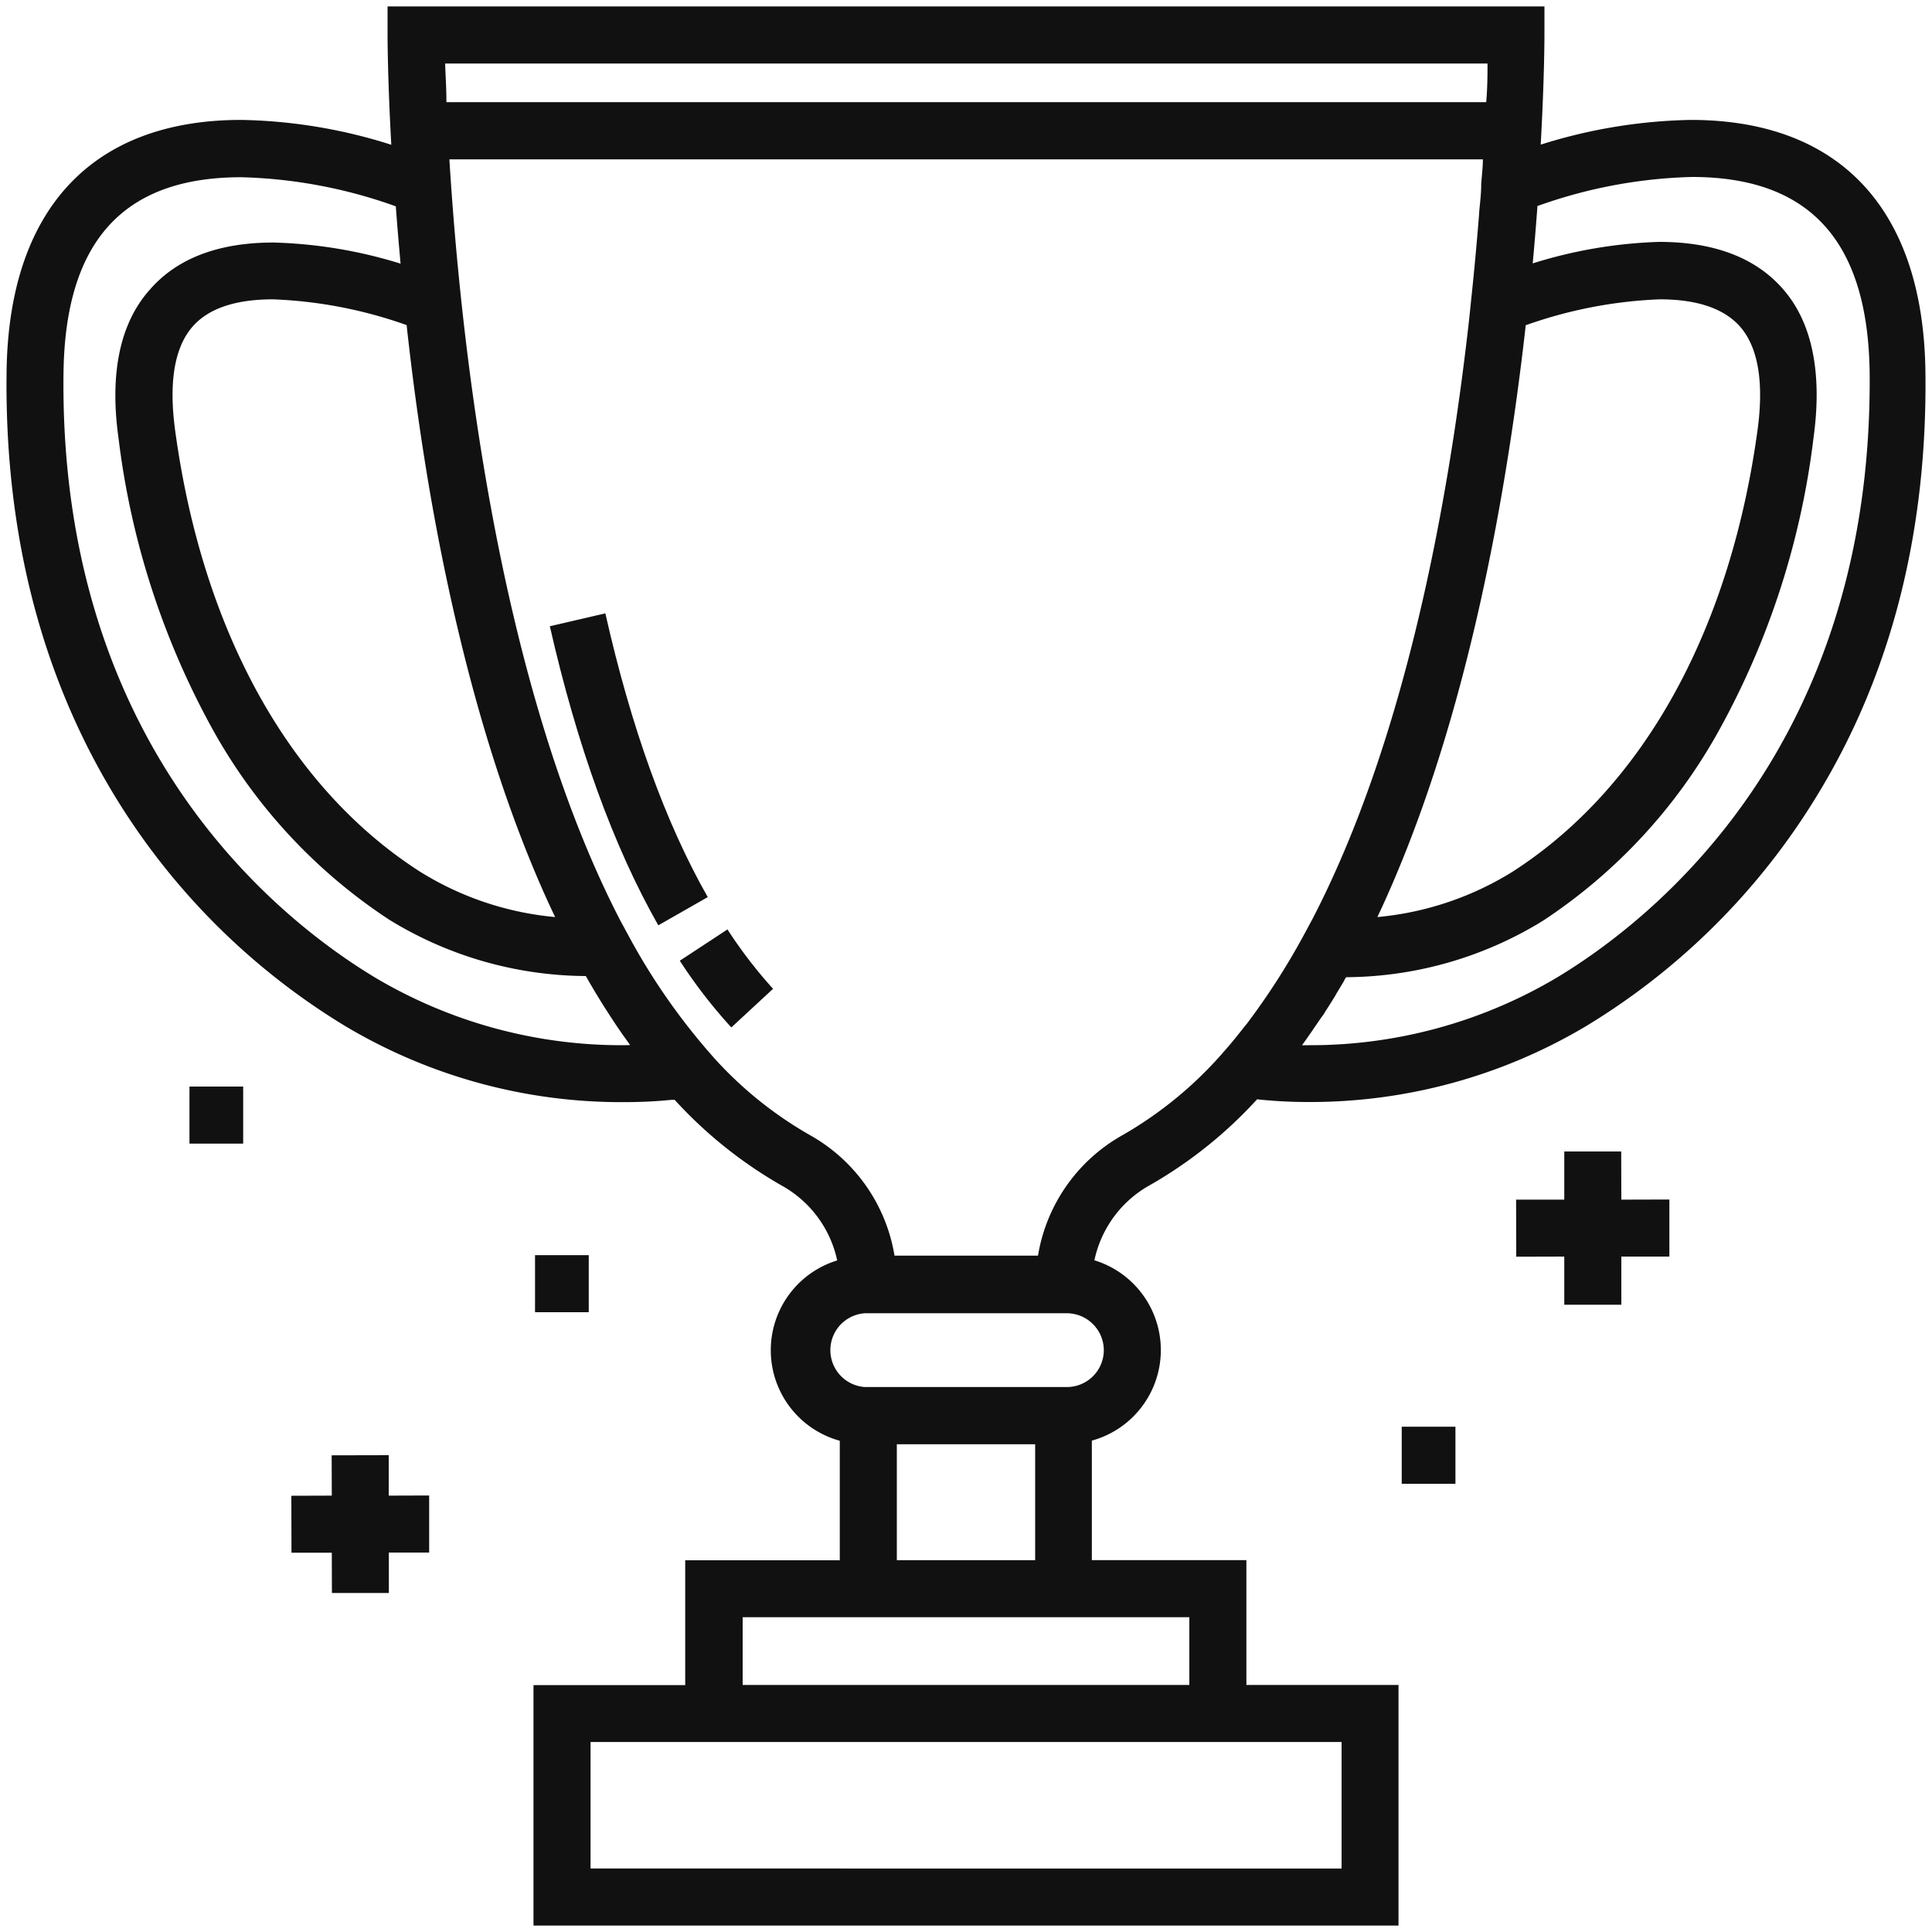 <svg id="Layer_1" data-name="Layer 1" xmlns="http://www.w3.org/2000/svg" viewBox="0 0 150 150"><g class="nc-icon-wrapper" fill="#111111"><defs/><title>trophy</title><path class="cls-1" d="M149.49 28.93c-.14-12.65-6.62-19.62-18.22-19.62a41 41 0 0 0-11.65 1.92c.29-5.17.29-8.36.29-8.52V.5H30.09v2.21c0 .08 0 3.32.29 8.53a40.58 40.58 0 0 0-11.65-1.93C7.13 9.31.65 16.28.51 28.93.36 41.37 3.2 52.45 8.94 61.85a53.29 53.29 0 0 0 17.89 17.83 41.84 41.84 0 0 0 21.54 5.89c1.32 0 2.59-.06 3.78-.18h.23a34.17 34.17 0 0 0 8.37 6.69A8.73 8.73 0 0 1 65 97.86a7.29 7.29 0 0 0 .2 14v9.28h-12v9.69H41.42v18.67h67.16v-18.68H96.77v-9.69h-12v-9.28a7.29 7.29 0 0 0 .2-14 8.73 8.73 0 0 1 4.26-5.81 34.22 34.22 0 0 0 8.37-6.69 37.12 37.12 0 0 0 4 .21 41.84 41.84 0 0 0 21.54-5.89 53.29 53.29 0 0 0 17.89-17.83c5.77-9.39 8.61-20.47 8.46-32.91zm-34-24c0 .81 0 1.82-.1 3H34.66c0-1.19-.08-2.21-.1-3zm3 20.31a35.09 35.09 0 0 1 10.36-2c2.92 0 5 .71 6.25 2.12 1.41 1.62 1.86 4.33 1.35 8.07-2.14 15.58-8.9 27.74-19 34.24a24 24 0 0 1-10.51 3.53c6.68-14.15 9.94-31.91 11.52-45.96zM33.82 40.66C36 52.33 39 62.36 42.75 70.46l.35.74a23.91 23.91 0 0 1-10.5-3.53c-10.12-6.5-16.88-18.66-19-34.24-.51-3.74-.06-6.45 1.35-8.07 1.23-1.41 3.33-2.12 6.25-2.12a34.85 34.85 0 0 1 10.37 2c.52 4.76 1.25 10.04 2.25 15.42zm14.55 40.49a37.49 37.49 0 0 1-19.26-5.26C21.73 71.44 4.59 58 4.93 29c.12-10.25 4.63-15.24 13.8-15.24a38.26 38.26 0 0 1 12 2.26c.11 1.48.24 3 .37 4.45a36.42 36.42 0 0 0-9.87-1.64c-4.26 0-7.48 1.23-9.58 3.64C9.31 25.07 8.5 29 9.2 34a62.31 62.31 0 0 0 7.4 22.79A42 42 0 0 0 30.21 71.4a29.44 29.44 0 0 0 15.27 4.38l.05.08c.22.39.45.78.68 1.17l.22.36c.22.36.44.72.67 1.07l.25.39.46.7.45.66.45.63.21.3zm55.79 54.1v9.82H45.85v-9.82h58.31zm-19.37-9.69h7.55v5.26H57.66v-5.26h27.13zm-15.16-4.43v-9h10.74v9zm16.07-16.3a2.87 2.87 0 0 1-2.87 2.86H67.17a2.87 2.87 0 0 1 0-5.73h15.66a2.88 2.88 0 0 1 2.87 2.87zm11.07-25.3l-.08.09-.66.83-.16.2c-.24.29-.48.58-.73.86a30.44 30.44 0 0 1-8 6.63 13.17 13.17 0 0 0-6.55 9.35H69.45a13.17 13.17 0 0 0-6.55-9.35 30.11 30.11 0 0 1-7.46-6l-.54-.62a49.7 49.7 0 0 1-6.17-9l-.58-1.07c-9.51-18.39-12.39-45-13.26-59.08h80.24c0 .61-.08 1.25-.13 1.91v.09c0 .71-.1 1.43-.16 2.14v.07c-.18 2.27-.39 4.55-.63 6.8l-.14 1.36c-1.61 14.41-5 32.78-12.17 46.61l-.63 1.17a54.58 54.58 0 0 1-4.5 7.01zm24.12-3.64a37.49 37.49 0 0 1-19.26 5.26h-.54c.29-.4.57-.8.85-1.21l.1-.15c.24-.34.47-.7.7-1a2.61 2.61 0 0 0 .17-.28c.26-.39.51-.8.76-1.2a2 2 0 0 1 .11-.2l.6-1c0-.08.09-.15.14-.24a29.44 29.44 0 0 0 15.27-4.38 42 42 0 0 0 13.61-14.67A62.31 62.31 0 0 0 140.8 34c.7-5.06-.11-9-2.39-11.58-2.11-2.41-5.33-3.64-9.59-3.64a36.42 36.42 0 0 0-9.82 1.67c.14-1.51.26-3 .36-4.34V16a38.26 38.26 0 0 1 12-2.26c9.17 0 13.68 5 13.8 15.24.25 29.02-16.89 42.46-24.27 46.91z" style="" fill="#111111"/><path class="cls-1" d="M56.48 72.16l-3.7 2.43a39.49 39.49 0 0 0 4 5.18l3.24-3a35.93 35.93 0 0 1-3.54-4.61z" style="" fill="#111111"/><path class="cls-1" d="M47 47.62l-4.31 1c2.12 9.31 4.95 17.12 8.42 23.22l3.84-2.19C51.68 63.91 49 56.5 47 47.62z" style="" fill="#111111"/><path class="cls-1" d="M129.61 97.56v-4.43l-3.73.01-.01-3.74h-4.42v3.74h-3.74l.01 4.43 3.73-.01v3.74h4.43v-3.74h3.73z" style="" fill="#111111"/><path class="cls-1" d="M33.32 120.54v-4.43l-3.14.01v-3.14l-4.43.01.01 3.13-3.14.01.01 4.42h3.13l.01 3.13h4.42v-3.14h3.13z" style="" fill="#111111"/><path class="cls-1" d="M14.71 84.36h4.17v4.43h-4.17z" style="" fill="#111111"/><path class="cls-1" d="M41.54 97.45h4.17v4.43h-4.17z" style="" fill="#111111"/><path class="cls-1" d="M108.83 110.77H113v4.43h-4.17z" style="" fill="#111111"/></g></svg>